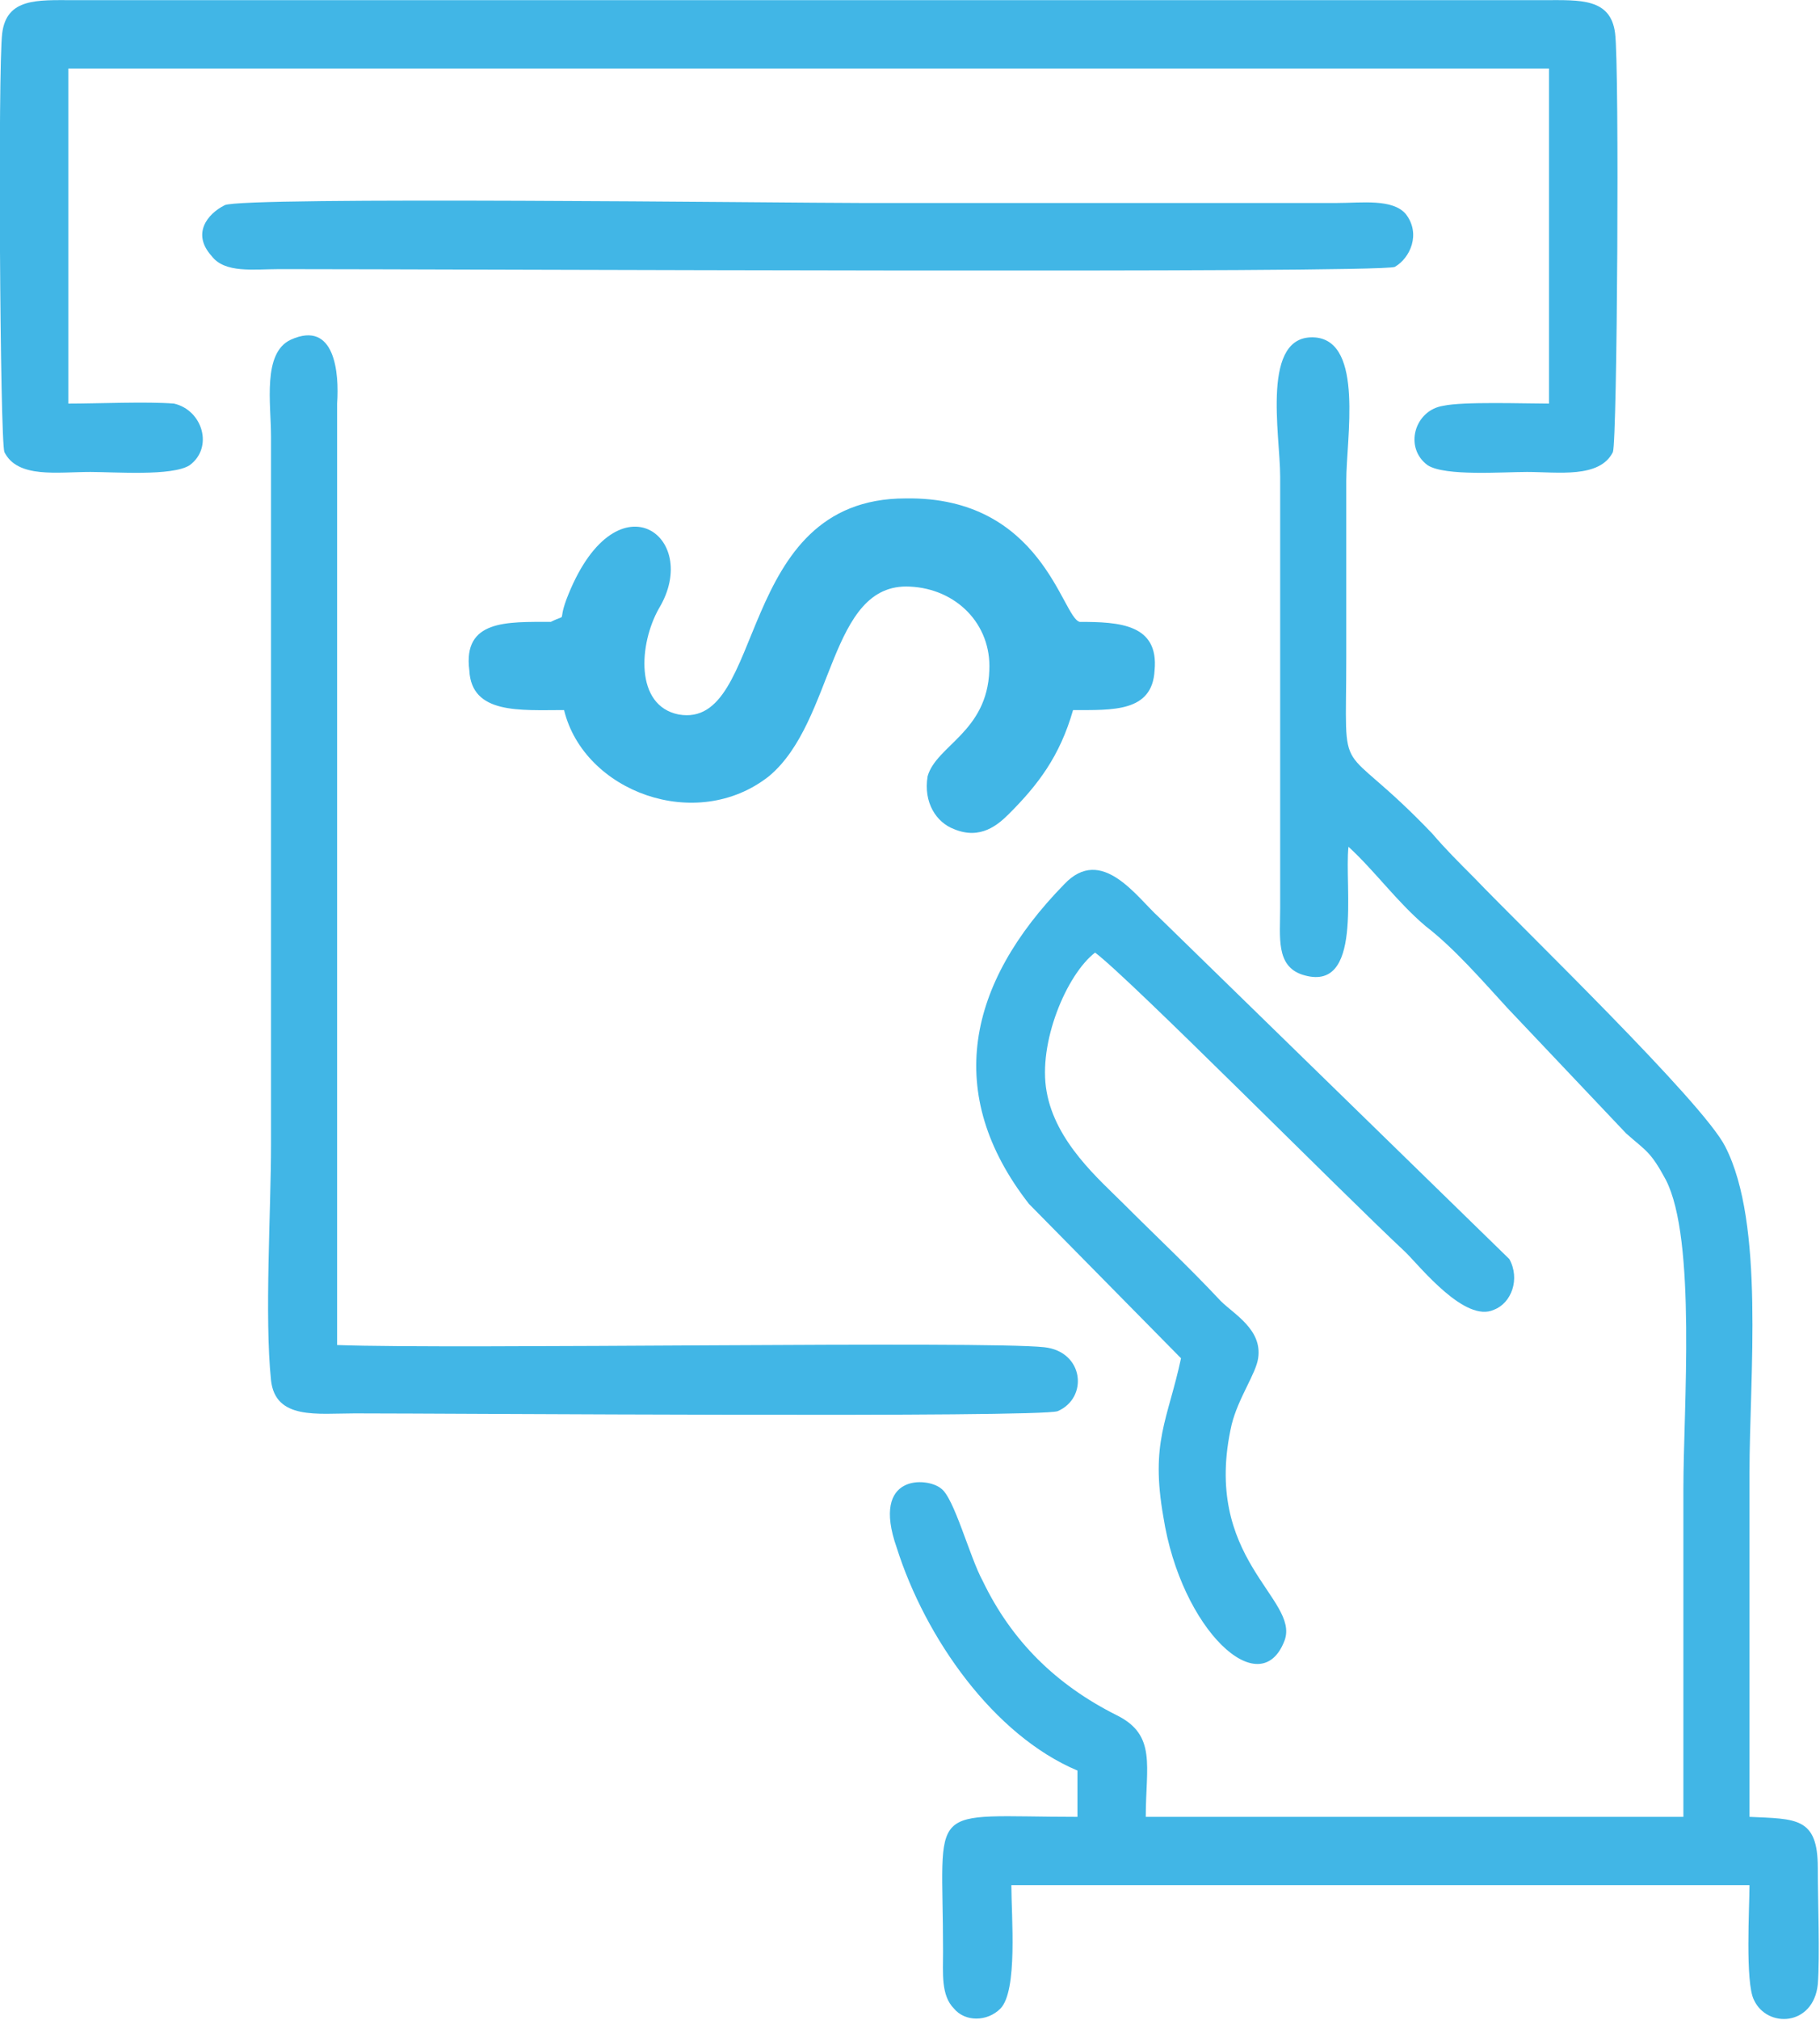 <?xml version="1.0" encoding="UTF-8"?>
<!DOCTYPE svg PUBLIC "-//W3C//DTD SVG 1.1//EN" "http://www.w3.org/Graphics/SVG/1.1/DTD/svg11.dtd">
<!-- Creator: CorelDRAW Home & Student X8 -->
<svg xmlns="http://www.w3.org/2000/svg" xml:space="preserve" width="21.538mm" height="23.888mm" version="1.1" style="shape-rendering:geometricPrecision; text-rendering:geometricPrecision; image-rendering:optimizeQuality; fill-rule:evenodd; clip-rule:evenodd"
viewBox="0 0 826 916"
 xmlns:xlink="http://www.w3.org/1999/xlink">
 <defs>
  <style type="text/css">
   <![CDATA[
    .fil0 {fill:#41B6E6}
   ]]>
  </style>
 </defs>
 <g id="Camada_x0020_1">
  <path class="fil0" d="M612 384c12,11 22,25 35,36 13,10 26,25 37,37l54 57c9,8 11,8 18,21 14,27 8,104 8,140 0,50 0,100 0,149l-244 0c0,-23 5,-37 -13,-46 -28,-14 -48,-34 -61,-61 -6,-11 -13,-38 -19,-42 -6,-5 -32,-7 -20,27 13,41 44,85 82,101l0 21c-70,0 -61,-8 -61,61 0,10 -1,20 5,26 5,6 15,6 21,0 8,-8 5,-42 5,-56l335 0c0,10 -2,44 2,52 6,13 27,12 29,-7 1,-13 0,-38 0,-53 0,-23 -10,-22 -31,-23 0,-52 0,-104 0,-156 0,-44 7,-113 -11,-148 -10,-20 -92,-99 -114,-122 -7,-7 -13,-13 -19,-20 -44,-46 -39,-20 -39,-80 0,-27 0,-54 0,-80 0,-19 8,-63 -14,-65 -25,-2 -16,44 -16,63l0 196c0,13 -2,26 10,30 28,9 19,-40 21,-58z"/>
  <path class="fil0" d="M31 183l0 -152 672 0 0 152c-11,0 -39,-1 -48,1 -13,2 -18,19 -7,27 8,5 34,3 45,3 14,0 33,3 39,-9 2,-5 3,-175 1,-190 -2,-16 -16,-15 -32,-15 -16,0 -32,0 -48,0l-572 0c-16,0 -32,0 -48,0 -16,0 -30,-1 -32,15 -2,16 -1,185 1,190 6,12 24,9 39,9 11,0 37,2 45,-3 11,-8 6,-25 -7,-28 -12,-1 -35,0 -48,0z"/>
  <path class="fil0" d="M153 610c0,-142 0,-284 0,-427 1,-14 -1,-38 -21,-29 -13,6 -9,29 -9,44l0 321c0,30 -3,78 0,107 2,18 21,15 38,15 45,0 310,2 319,-1 14,-6 12,-27 -6,-29 -27,-3 -268,1 -321,-1z"/>
  <path class="fil0" d="M536 616c-6,28 -14,38 -8,72 8,51 44,85 55,56 7,-19 -38,-37 -24,-98 3,-12 11,-23 12,-30 2,-13 -11,-20 -17,-26 -15,-16 -29,-29 -44,-44 -11,-11 -31,-28 -35,-51 -4,-22 9,-53 22,-63 16,12 111,108 141,136 7,7 27,32 40,26 8,-3 12,-14 7,-23l-159 -155c-10,-9 -26,-33 -43,-15 -44,45 -55,95 -16,145l69 70z"/>
  <path class="fil0" d="M102 93c-8,4 -15,13 -6,23 6,8 19,6 31,6 78,0 498,2 506,-1 7,-4 12,-15 5,-24 -6,-7 -20,-5 -31,-5l-217 0c-32,0 -280,-3 -288,1z"/>
  <path class="fil0" d="M250 282c-20,0 -40,-1 -37,22 1,20 23,18 43,18 9,37 60,56 93,30 30,-25 27,-88 64,-86 21,1 37,17 36,38 -1,28 -24,34 -28,48 -2,12 4,21 12,24 12,5 20,-2 25,-7 13,-13 23,-26 29,-47 18,0 36,1 37,-18 2,-21 -16,-22 -34,-22 -8,-2 -17,-57 -79,-56 -78,0 -63,105 -103,98 -20,-4 -18,-32 -9,-48 20,-33 -20,-62 -42,-4 -4,11 1,6 -7,10z"/>
 </g>
</svg>
